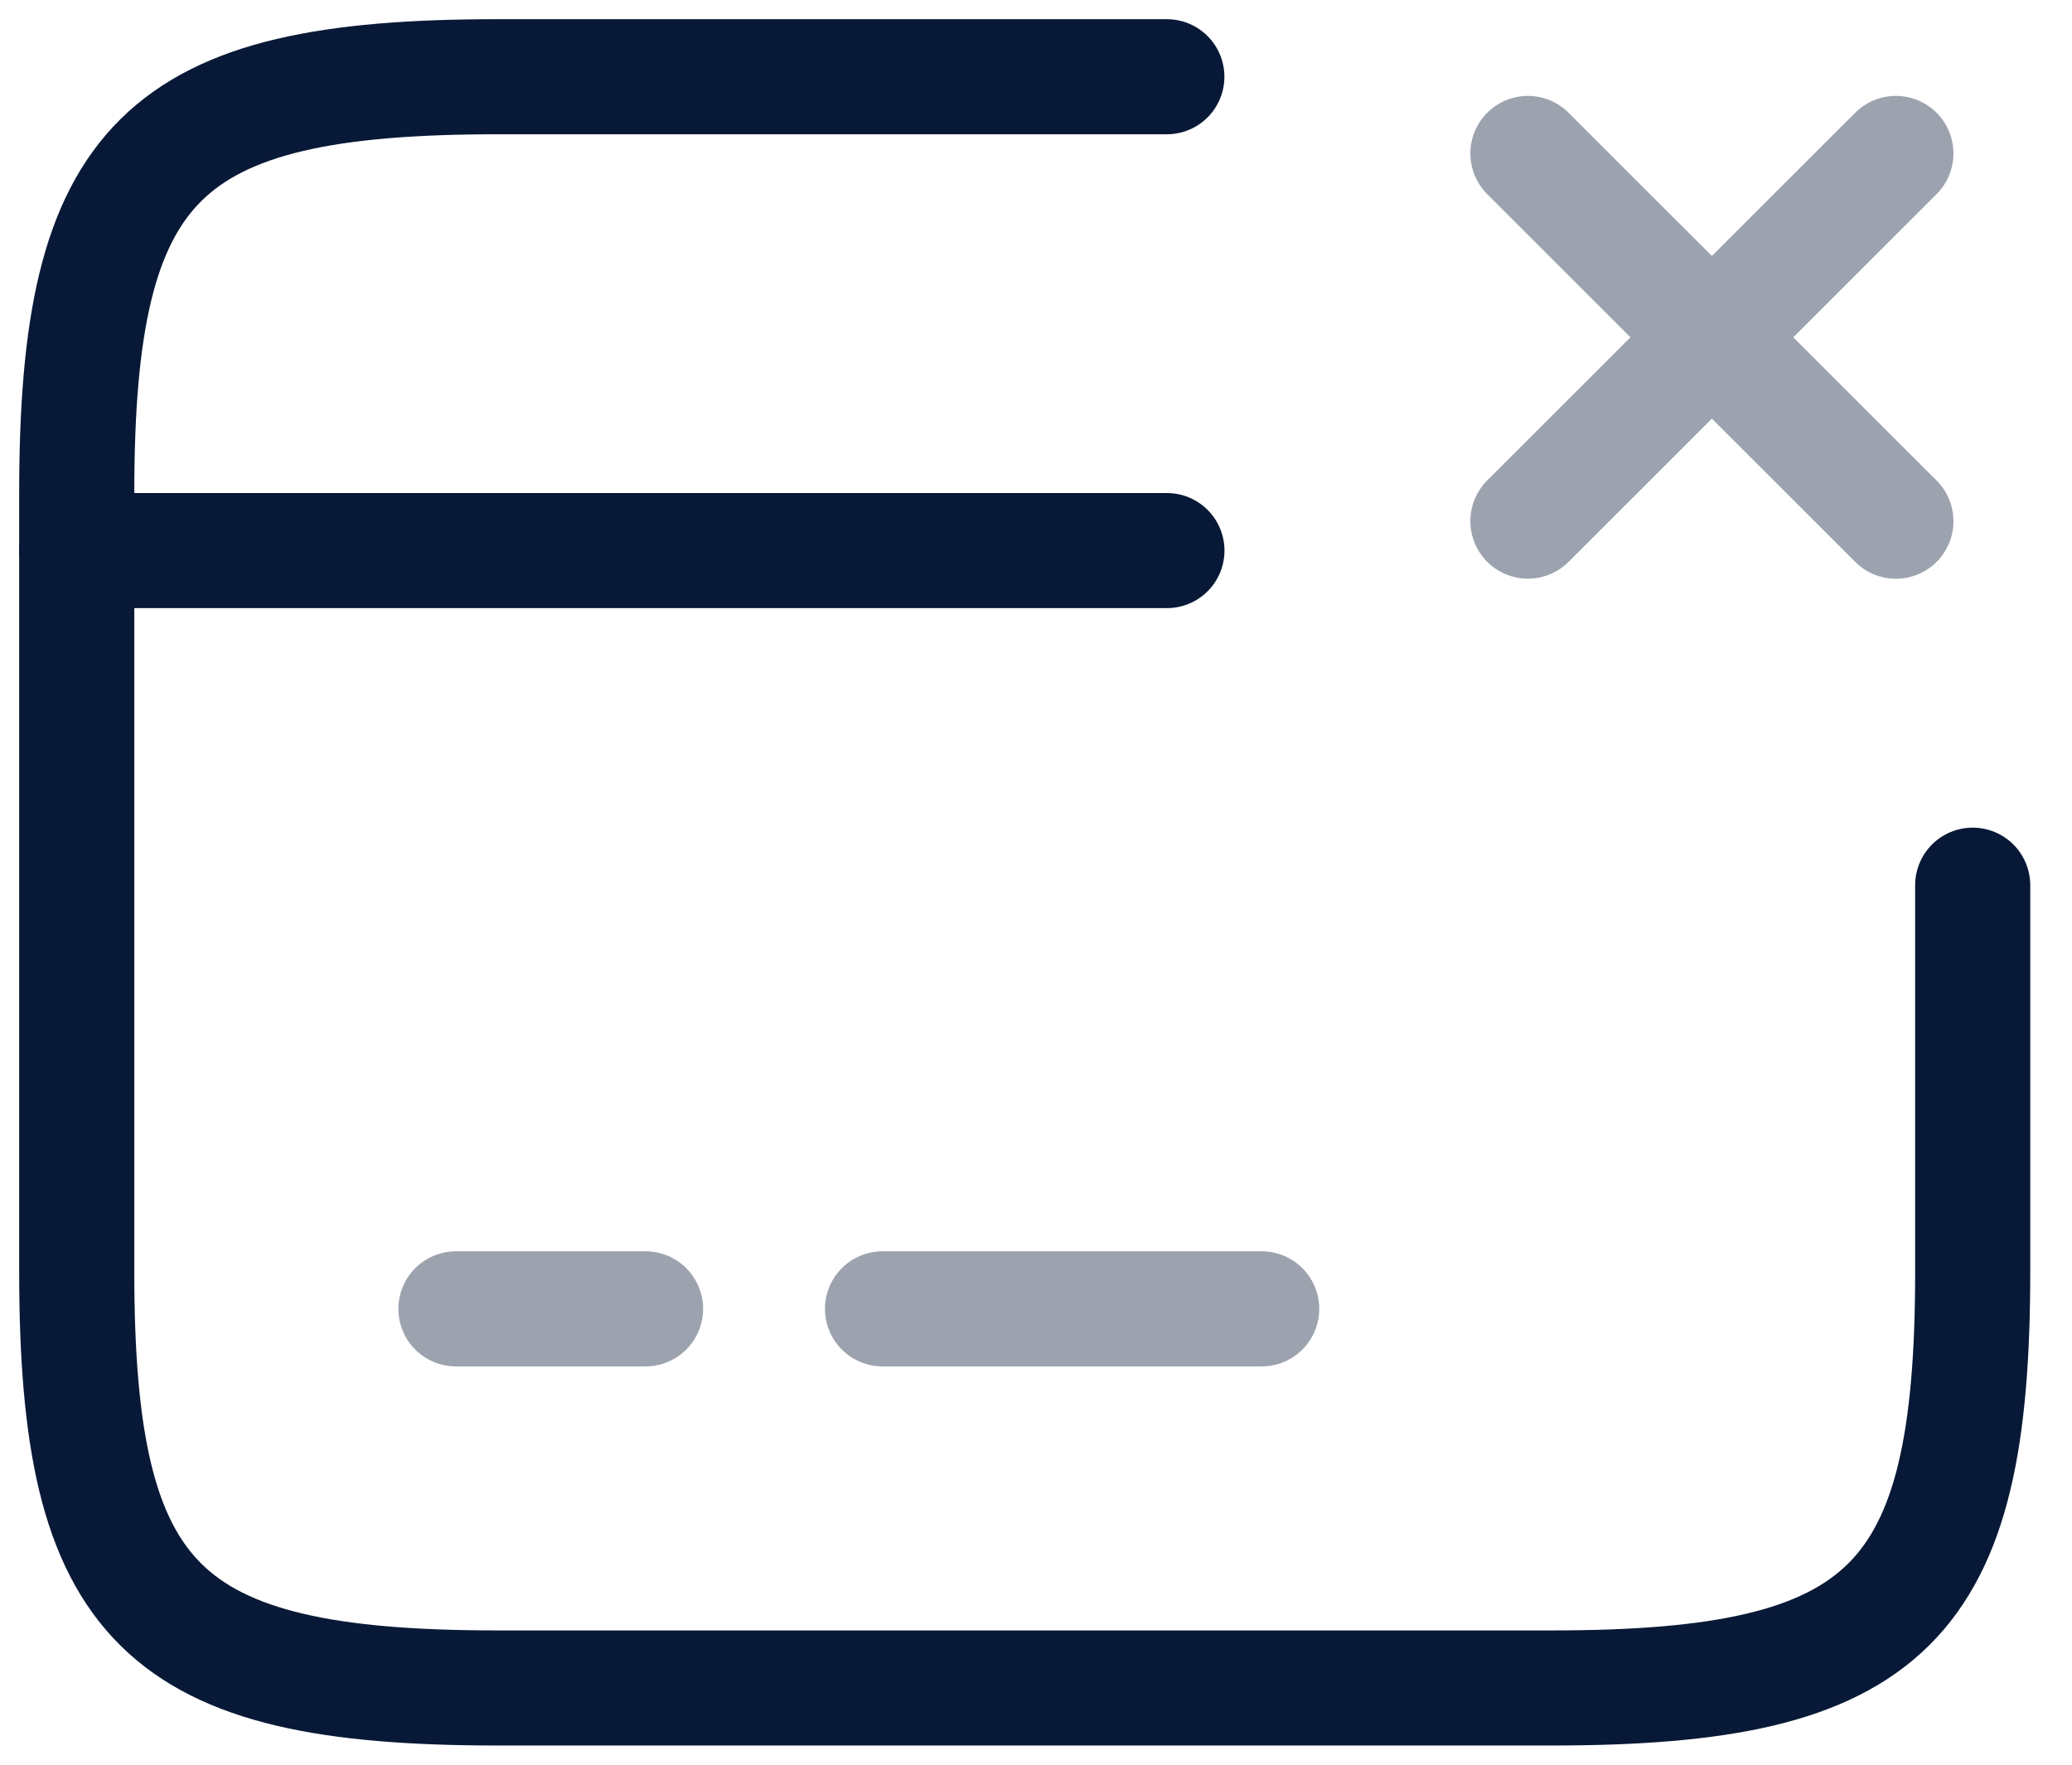 <svg width="27" height="23" fill="none" xmlns="http://www.w3.org/2000/svg"><path d="M1 7.176h14.206" stroke="#081937" stroke-width="1.5" stroke-miterlimit="10" stroke-linecap="round" stroke-linejoin="round"/><path opacity=".4" d="M5.941 17.059h2.471m3.088 0h4.941" stroke="#081937" stroke-width="1.5" stroke-miterlimit="10" stroke-linecap="round" stroke-linejoin="round"/><path d="M25.706 11.537v5.04c0 4.336-1.1 5.423-5.485 5.423H6.485C2.099 22 1 20.913 1 16.577V6.423C1 2.087 2.1 1 6.485 1h8.72" stroke="#081937" stroke-width="1.5" stroke-linecap="round" stroke-linejoin="round"/><path d="M19.91 6.792 24.705 2m0 4.793L19.91 2" stroke="#081937" stroke-width="1.5" stroke-linecap="round" opacity=".4"/></svg>